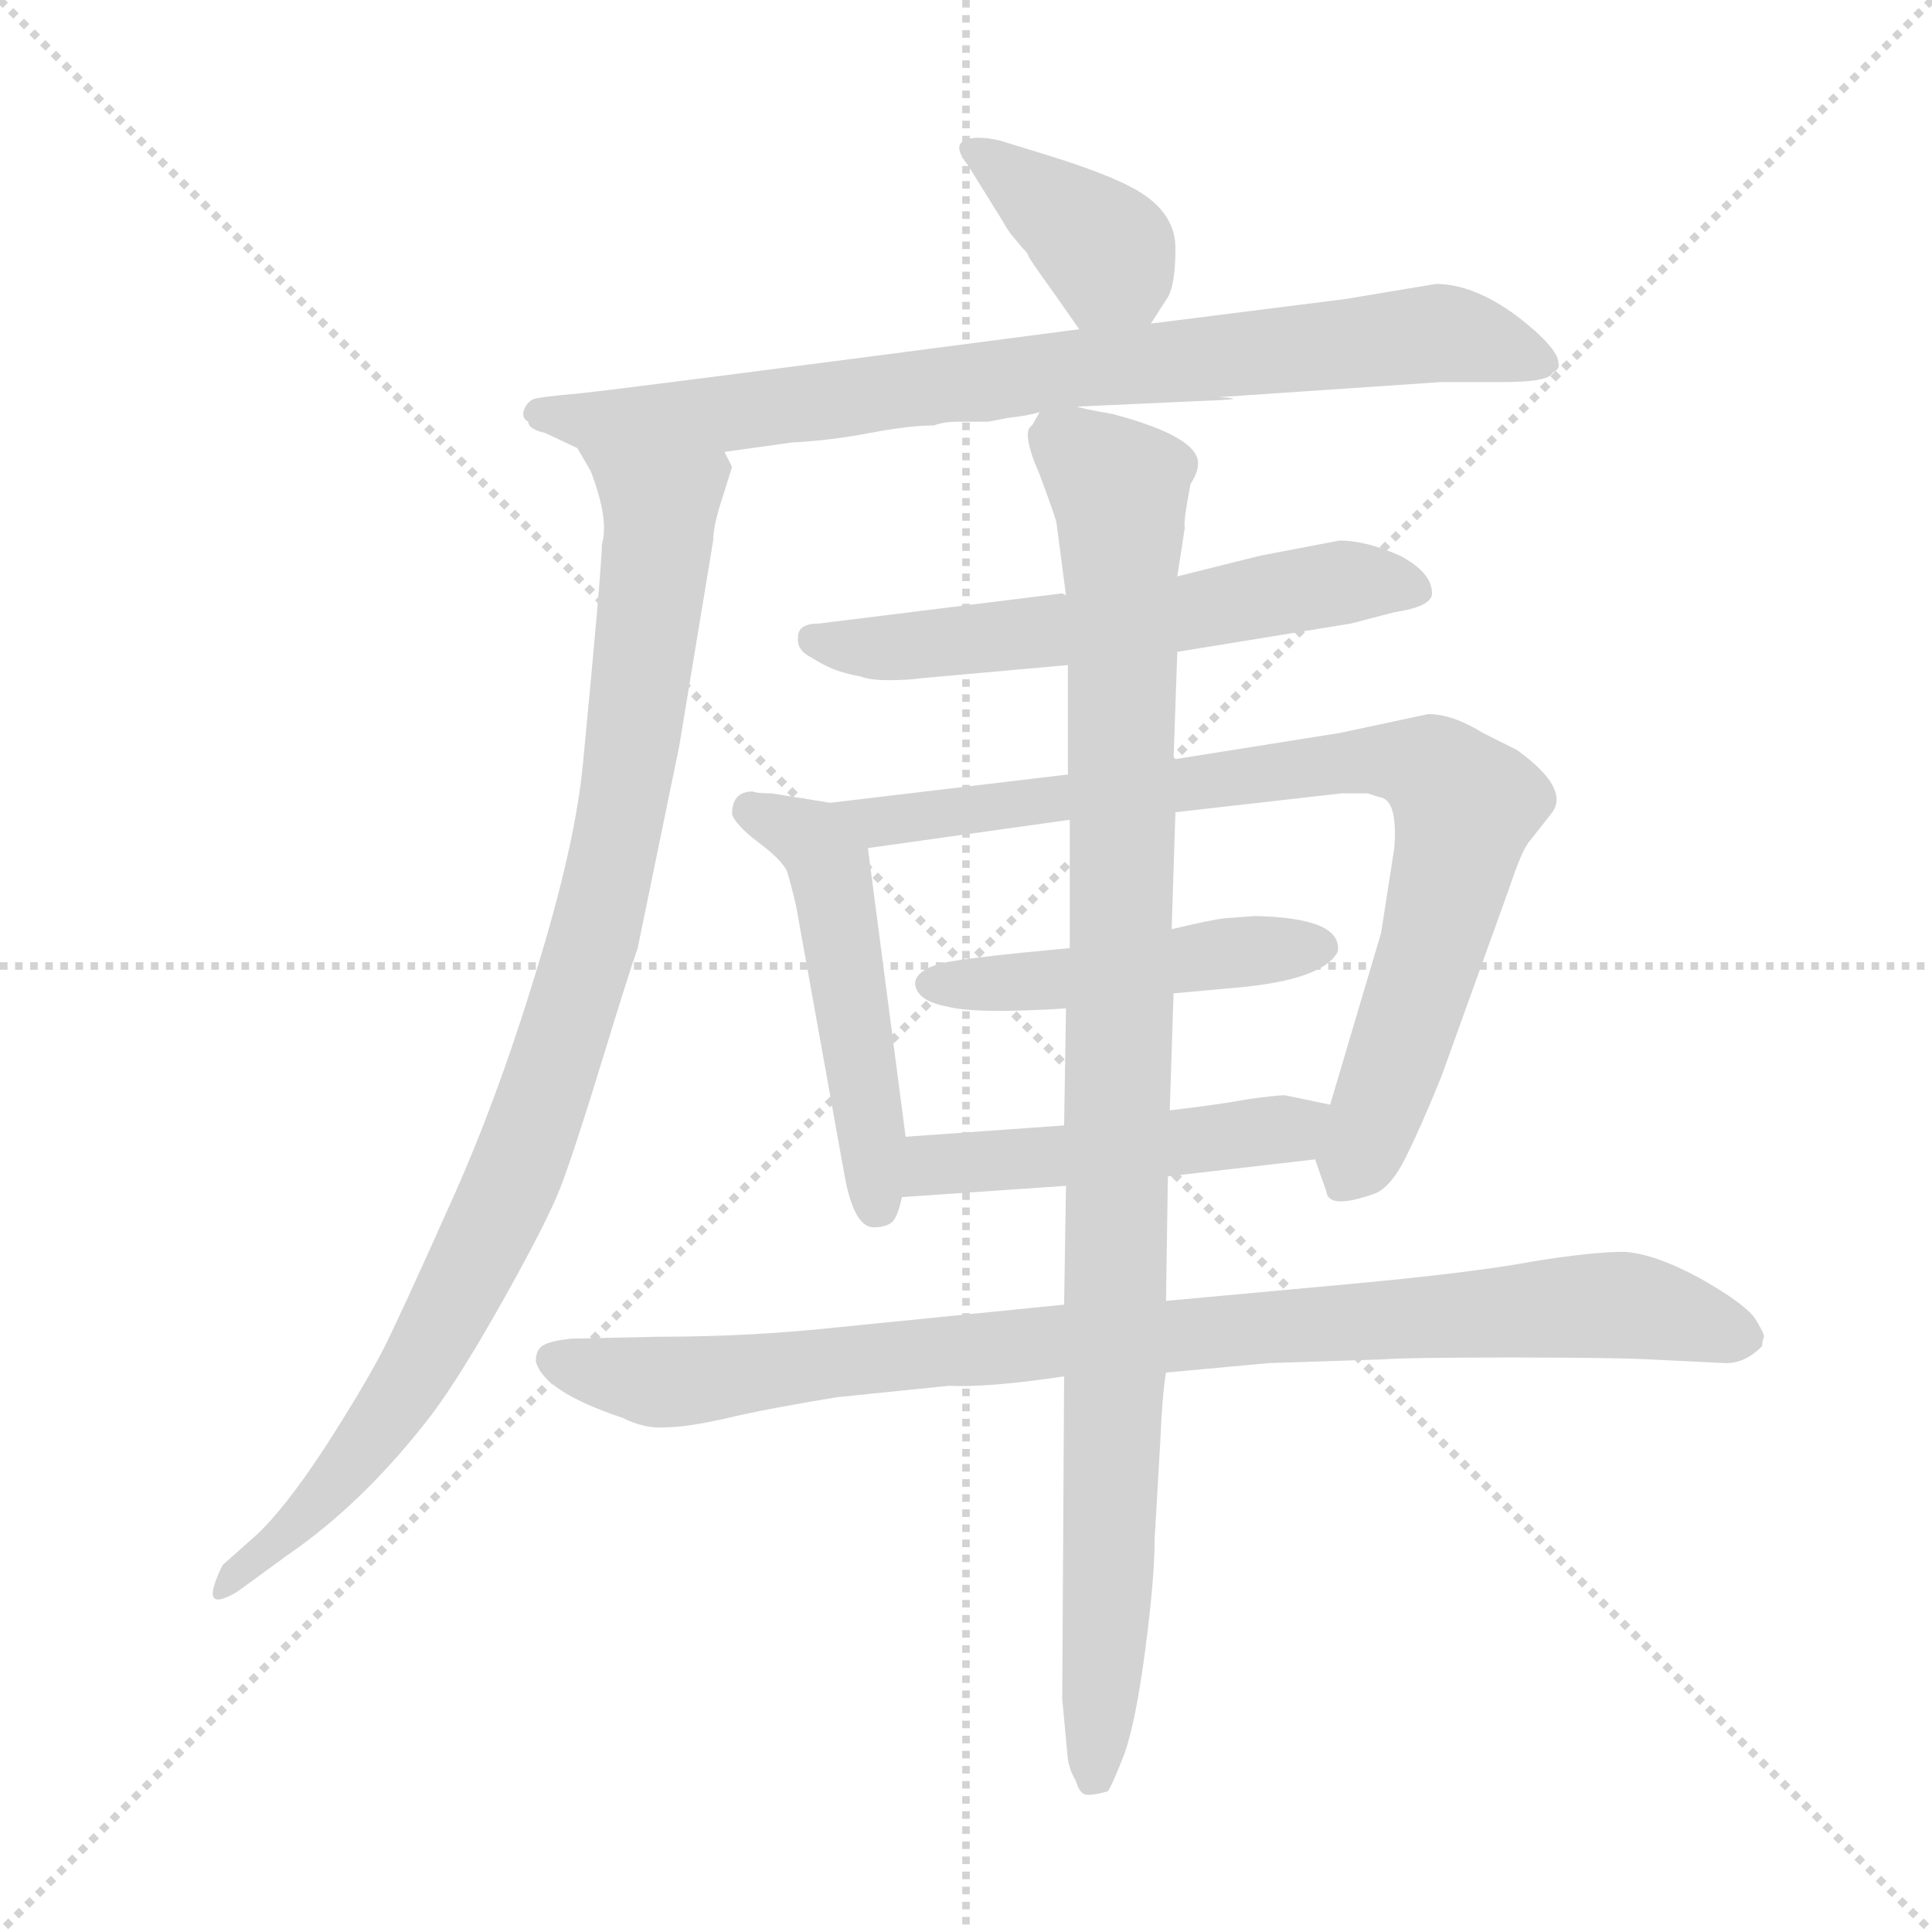 <svg xmlns="http://www.w3.org/2000/svg" version="1.1" viewBox="0 0 1024 1024">
  <g stroke="lightgray" stroke-dasharray="1,1" stroke-width="1" transform="scale(4, 4)">
    <line x1="0" y1="0" x2="256" y2="256" />
    <line x1="256" y1="0" x2="0" y2="256" />
    <line x1="128" y1="0" x2="128" y2="256" />
    <line x1="0" y1="128" x2="256" y2="128" />
  </g>
  <g transform="scale(1.0, -1.0) translate(0.0, -795.50)">
    <style type="text/css">
      
        @keyframes keyframes0 {
          from {
            stroke: blue;
            stroke-dashoffset: 376;
            stroke-width: 128;
          }
          55% {
            animation-timing-function: step-end;
            stroke: blue;
            stroke-dashoffset: 0;
            stroke-width: 128;
          }
          to {
            stroke: black;
            stroke-width: 1024;
          }
        }
        #make-me-a-hanzi-animation-0 {
          animation: keyframes0 0.556s both;
          animation-delay: 0s;
          animation-timing-function: linear;
        }
      
        @keyframes keyframes1 {
          from {
            stroke: blue;
            stroke-dashoffset: 795;
            stroke-width: 128;
          }
          72% {
            animation-timing-function: step-end;
            stroke: blue;
            stroke-dashoffset: 0;
            stroke-width: 128;
          }
          to {
            stroke: black;
            stroke-width: 1024;
          }
        }
        #make-me-a-hanzi-animation-1 {
          animation: keyframes1 0.897s both;
          animation-delay: 0.556s;
          animation-timing-function: linear;
        }
      
        @keyframes keyframes2 {
          from {
            stroke: blue;
            stroke-dashoffset: 931;
            stroke-width: 128;
          }
          75% {
            animation-timing-function: step-end;
            stroke: blue;
            stroke-dashoffset: 0;
            stroke-width: 128;
          }
          to {
            stroke: black;
            stroke-width: 1024;
          }
        }
        #make-me-a-hanzi-animation-2 {
          animation: keyframes2 1.008s both;
          animation-delay: 1.453s;
          animation-timing-function: linear;
        }
      
        @keyframes keyframes3 {
          from {
            stroke: blue;
            stroke-dashoffset: 577;
            stroke-width: 128;
          }
          65% {
            animation-timing-function: step-end;
            stroke: blue;
            stroke-dashoffset: 0;
            stroke-width: 128;
          }
          to {
            stroke: black;
            stroke-width: 1024;
          }
        }
        #make-me-a-hanzi-animation-3 {
          animation: keyframes3 0.72s both;
          animation-delay: 2.461s;
          animation-timing-function: linear;
        }
      
        @keyframes keyframes4 {
          from {
            stroke: blue;
            stroke-dashoffset: 490;
            stroke-width: 128;
          }
          61% {
            animation-timing-function: step-end;
            stroke: blue;
            stroke-dashoffset: 0;
            stroke-width: 128;
          }
          to {
            stroke: black;
            stroke-width: 1024;
          }
        }
        #make-me-a-hanzi-animation-4 {
          animation: keyframes4 0.649s both;
          animation-delay: 3.18s;
          animation-timing-function: linear;
        }
      
        @keyframes keyframes5 {
          from {
            stroke: blue;
            stroke-dashoffset: 801;
            stroke-width: 128;
          }
          72% {
            animation-timing-function: step-end;
            stroke: blue;
            stroke-dashoffset: 0;
            stroke-width: 128;
          }
          to {
            stroke: black;
            stroke-width: 1024;
          }
        }
        #make-me-a-hanzi-animation-5 {
          animation: keyframes5 0.902s both;
          animation-delay: 3.829s;
          animation-timing-function: linear;
        }
      
        @keyframes keyframes6 {
          from {
            stroke: blue;
            stroke-dashoffset: 464;
            stroke-width: 128;
          }
          60% {
            animation-timing-function: step-end;
            stroke: blue;
            stroke-dashoffset: 0;
            stroke-width: 128;
          }
          to {
            stroke: black;
            stroke-width: 1024;
          }
        }
        #make-me-a-hanzi-animation-6 {
          animation: keyframes6 0.628s both;
          animation-delay: 4.731s;
          animation-timing-function: linear;
        }
      
        @keyframes keyframes7 {
          from {
            stroke: blue;
            stroke-dashoffset: 475;
            stroke-width: 128;
          }
          61% {
            animation-timing-function: step-end;
            stroke: blue;
            stroke-dashoffset: 0;
            stroke-width: 128;
          }
          to {
            stroke: black;
            stroke-width: 1024;
          }
        }
        #make-me-a-hanzi-animation-7 {
          animation: keyframes7 0.637s both;
          animation-delay: 5.358s;
          animation-timing-function: linear;
        }
      
        @keyframes keyframes8 {
          from {
            stroke: blue;
            stroke-dashoffset: 890;
            stroke-width: 128;
          }
          74% {
            animation-timing-function: step-end;
            stroke: blue;
            stroke-dashoffset: 0;
            stroke-width: 128;
          }
          to {
            stroke: black;
            stroke-width: 1024;
          }
        }
        #make-me-a-hanzi-animation-8 {
          animation: keyframes8 0.974s both;
          animation-delay: 5.995s;
          animation-timing-function: linear;
        }
      
        @keyframes keyframes9 {
          from {
            stroke: blue;
            stroke-dashoffset: 988;
            stroke-width: 128;
          }
          76% {
            animation-timing-function: step-end;
            stroke: blue;
            stroke-dashoffset: 0;
            stroke-width: 128;
          }
          to {
            stroke: black;
            stroke-width: 1024;
          }
        }
        #make-me-a-hanzi-animation-9 {
          animation: keyframes9 1.054s both;
          animation-delay: 6.969s;
          animation-timing-function: linear;
        }
      
    </style>
    
      <path d="M 610 624 L 619 638 Q 623 645 623 664 Q 623 683 602 695 Q 588 703 556 713 L 530 721 Q 517 724 511 721 Q 505 718 513 708 L 531 679 Q 535 672 537 670 L 542 664 Q 545 661 545 660 Q 545 659 558 641 L 572 621 C 589 596 594 599 610 624 Z" fill="lightgray" />
    
      <path d="M 571 580 L 637 583 Q 665 584 646 585 L 764 593 L 797 593 Q 821 593 823 598 Q 827 600 826 603 Q 826 611 804 628 Q 781 645 761 645 L 713 637 L 610 624 L 572 621 Q 328 589 307 587 Q 285 585 283 584 Q 280 583 278 579 Q 276 574 280 572 Q 280 568 289 566 L 306 558 L 384 556 L 420 561 Q 440 562 461 566 Q 482 570 495 570 Q 500 572 508 572 L 524 572 L 534 574 Q 544 575 551 577 L 571 580 Z" fill="lightgray" />
    
      <path d="M 306 558 L 313 546 Q 323 520 319 507 Q 319 495 309 391 Q 305 348 284 280 Q 263 211 238 156 Q 213 100 203 80 Q 192 59 172 28 Q 151 -4 136 -18 L 118 -34 Q 114 -42 113 -47 Q 111 -57 126 -48 L 152 -29 Q 193 -1 229 46 Q 244 66 267 107 Q 290 148 297 166 Q 304 184 319 233 Q 334 282 338 293 L 360 400 L 378 509 Q 378 517 383 532 L 388 548 L 384 556 C 383 586 293 585 306 558 Z" fill="lightgray" />
    
      <path d="M 624 450 L 716 465 L 739 471 Q 759 474 759 481 Q 759 492 742 501 Q 724 509 710 509 L 668 501 L 624 490 C 595 483 584 480 565 480 L 563 481 L 434 465 Q 423 465 423 458 Q 422 451 430 447 Q 438 442 444 440 Q 450 438 456 437 Q 461 435 471 435 Q 481 435 488 436 L 566 443 L 624 450 Z" fill="lightgray" />
    
      <path d="M 480 193 L 460 346 C 457 367 457 367 440 370 L 409 375 Q 401 375 399 376 Q 388 376 388 364 Q 390 358 402 349 Q 414 340 417 334 Q 419 328 422 315 L 447 176 Q 452 145 463 145 Q 470 145 473 148 Q 476 151 478 161 L 480 193 Z" fill="lightgray" />
    
      <path d="M 460 346 L 567 361 L 623 365 L 711 375 L 725 375 L 731 373 Q 741 372 739 346 L 732 301 L 705 210 C 697 182 697 182 697 181 L 703 164 Q 704 154 729 163 L 731 164 Q 739 169 746 184 Q 753 198 764 225 L 800 325 Q 807 346 811 350 L 822 364 Q 833 377 804 398 L 786 407 Q 770 417 757 417 L 710 407 L 622 393 L 566 385 L 440 370 C 410 366 430 342 460 346 Z" fill="lightgray" />
    
      <path d="M 567 293 Q 513 288 499 285 Q 485 281 485 274 Q 486 265 502 262 Q 517 258 565 261 L 622 269 L 655 272 Q 701 276 709 291 Q 712 309 665 310 L 652 309 Q 646 309 621 303 L 567 293 Z" fill="lightgray" />
    
      <path d="M 564 199 L 480 193 C 450 191 448 159 478 161 L 565 167 L 619 172 L 697 181 C 727 184 734 204 705 210 L 681 215 Q 677 215 662 213 Q 646 210 620 207 L 564 199 Z" fill="lightgray" />
    
      <path d="M 618 68 L 672 73 L 733 75 Q 745 76 800 76 Q 854 76 874 75 L 915 73 Q 925 73 934 82 Q 934 85 935 87 Q 935 89 930 97 Q 924 105 901 118 Q 877 131 861 132 Q 844 132 813 127 Q 781 121 716 115 L 618 106 L 564 104 L 444 92 Q 398 87 349 87 L 303 86 Q 293 85 289 83 Q 284 81 284 74 Q 288 58 330 44 Q 342 38 353 39 Q 364 39 386 44 Q 407 49 444 55 L 503 61 Q 524 60 564 66 L 618 68 Z" fill="lightgray" />
    
      <path d="M 567 361 L 567 293 L 565 261 L 564 199 L 565 167 L 564 104 L 564 66 L 563 -105 L 566 -137 Q 567 -143 570 -148 Q 572 -154 574 -155 Q 576 -157 587 -154 Q 589 -152 596 -134 Q 602 -117 607 -79 Q 612 -41 612 -20 L 615 32 Q 616 56 618 68 L 618 106 L 619 172 L 620 207 L 622 269 L 621 303 L 623 365 L 622 393 L 624 450 L 624 490 L 628 516 Q 627 518 631 539 Q 635 545 635 550 Q 635 564 590 576 Q 573 579 571 580 C 553 584 553 584 551 577 L 547 570 Q 541 567 551 544 Q 560 520 560 518 L 565 480 L 566 443 L 566 385 L 567 361 Z" fill="lightgray" />
    
    
      <clipPath id="make-me-a-hanzi-clip-0">
        <path d="M 610 624 L 619 638 Q 623 645 623 664 Q 623 683 602 695 Q 588 703 556 713 L 530 721 Q 517 724 511 721 Q 505 718 513 708 L 531 679 Q 535 672 537 670 L 542 664 Q 545 661 545 660 Q 545 659 558 641 L 572 621 C 589 596 594 599 610 624 Z" />
      </clipPath>
      <path clip-path="url(#make-me-a-hanzi-clip-0)" d="M 516 715 L 587 662 L 577 632" fill="none" id="make-me-a-hanzi-animation-0" stroke-dasharray="248 496" stroke-linecap="round" />
    
      <clipPath id="make-me-a-hanzi-clip-1">
        <path d="M 571 580 L 637 583 Q 665 584 646 585 L 764 593 L 797 593 Q 821 593 823 598 Q 827 600 826 603 Q 826 611 804 628 Q 781 645 761 645 L 713 637 L 610 624 L 572 621 Q 328 589 307 587 Q 285 585 283 584 Q 280 583 278 579 Q 276 574 280 572 Q 280 568 289 566 L 306 558 L 384 556 L 420 561 Q 440 562 461 566 Q 482 570 495 570 Q 500 572 508 572 L 524 572 L 534 574 Q 544 575 551 577 L 571 580 Z" />
      </clipPath>
      <path clip-path="url(#make-me-a-hanzi-clip-1)" d="M 285 577 L 308 572 L 377 575 L 560 601 L 759 619 L 819 604" fill="none" id="make-me-a-hanzi-animation-1" stroke-dasharray="667 1334" stroke-linecap="round" />
    
      <clipPath id="make-me-a-hanzi-clip-2">
        <path d="M 306 558 L 313 546 Q 323 520 319 507 Q 319 495 309 391 Q 305 348 284 280 Q 263 211 238 156 Q 213 100 203 80 Q 192 59 172 28 Q 151 -4 136 -18 L 118 -34 Q 114 -42 113 -47 Q 111 -57 126 -48 L 152 -29 Q 193 -1 229 46 Q 244 66 267 107 Q 290 148 297 166 Q 304 184 319 233 Q 334 282 338 293 L 360 400 L 378 509 Q 378 517 383 532 L 388 548 L 384 556 C 383 586 293 585 306 558 Z" />
      </clipPath>
      <path clip-path="url(#make-me-a-hanzi-clip-2)" d="M 314 554 L 344 532 L 350 518 L 330 366 L 294 231 L 269 164 L 222 71 L 163 -8 L 120 -42" fill="none" id="make-me-a-hanzi-animation-2" stroke-dasharray="803 1606" stroke-linecap="round" />
    
      <clipPath id="make-me-a-hanzi-clip-3">
        <path d="M 624 450 L 716 465 L 739 471 Q 759 474 759 481 Q 759 492 742 501 Q 724 509 710 509 L 668 501 L 624 490 C 595 483 584 480 565 480 L 563 481 L 434 465 Q 423 465 423 458 Q 422 451 430 447 Q 438 442 444 440 Q 450 438 456 437 Q 461 435 471 435 Q 481 435 488 436 L 566 443 L 624 450 Z" />
      </clipPath>
      <path clip-path="url(#make-me-a-hanzi-clip-3)" d="M 432 456 L 466 451 L 629 470 L 713 487 L 750 483" fill="none" id="make-me-a-hanzi-animation-3" stroke-dasharray="449 898" stroke-linecap="round" />
    
      <clipPath id="make-me-a-hanzi-clip-4">
        <path d="M 480 193 L 460 346 C 457 367 457 367 440 370 L 409 375 Q 401 375 399 376 Q 388 376 388 364 Q 390 358 402 349 Q 414 340 417 334 Q 419 328 422 315 L 447 176 Q 452 145 463 145 Q 470 145 473 148 Q 476 151 478 161 L 480 193 Z" />
      </clipPath>
      <path clip-path="url(#make-me-a-hanzi-clip-4)" d="M 398 366 L 431 350 L 440 336 L 465 157" fill="none" id="make-me-a-hanzi-animation-4" stroke-dasharray="362 724" stroke-linecap="round" />
    
      <clipPath id="make-me-a-hanzi-clip-5">
        <path d="M 460 346 L 567 361 L 623 365 L 711 375 L 725 375 L 731 373 Q 741 372 739 346 L 732 301 L 705 210 C 697 182 697 182 697 181 L 703 164 Q 704 154 729 163 L 731 164 Q 739 169 746 184 Q 753 198 764 225 L 800 325 Q 807 346 811 350 L 822 364 Q 833 377 804 398 L 786 407 Q 770 417 757 417 L 710 407 L 622 393 L 566 385 L 440 370 C 410 366 430 342 460 346 Z" />
      </clipPath>
      <path clip-path="url(#make-me-a-hanzi-clip-5)" d="M 448 367 L 466 360 L 719 392 L 744 392 L 765 383 L 776 365 L 773 345 L 715 173" fill="none" id="make-me-a-hanzi-animation-5" stroke-dasharray="673 1346" stroke-linecap="round" />
    
      <clipPath id="make-me-a-hanzi-clip-6">
        <path d="M 567 293 Q 513 288 499 285 Q 485 281 485 274 Q 486 265 502 262 Q 517 258 565 261 L 622 269 L 655 272 Q 701 276 709 291 Q 712 309 665 310 L 652 309 Q 646 309 621 303 L 567 293 Z" />
      </clipPath>
      <path clip-path="url(#make-me-a-hanzi-clip-6)" d="M 493 274 L 553 274 L 635 289 L 700 293" fill="none" id="make-me-a-hanzi-animation-6" stroke-dasharray="336 672" stroke-linecap="round" />
    
      <clipPath id="make-me-a-hanzi-clip-7">
        <path d="M 564 199 L 480 193 C 450 191 448 159 478 161 L 565 167 L 619 172 L 697 181 C 727 184 734 204 705 210 L 681 215 Q 677 215 662 213 Q 646 210 620 207 L 564 199 Z" />
      </clipPath>
      <path clip-path="url(#make-me-a-hanzi-clip-7)" d="M 485 166 L 499 178 L 641 191 L 698 204" fill="none" id="make-me-a-hanzi-animation-7" stroke-dasharray="347 694" stroke-linecap="round" />
    
      <clipPath id="make-me-a-hanzi-clip-8">
        <path d="M 618 68 L 672 73 L 733 75 Q 745 76 800 76 Q 854 76 874 75 L 915 73 Q 925 73 934 82 Q 934 85 935 87 Q 935 89 930 97 Q 924 105 901 118 Q 877 131 861 132 Q 844 132 813 127 Q 781 121 716 115 L 618 106 L 564 104 L 444 92 Q 398 87 349 87 L 303 86 Q 293 85 289 83 Q 284 81 284 74 Q 288 58 330 44 Q 342 38 353 39 Q 364 39 386 44 Q 407 49 444 55 L 503 61 Q 524 60 564 66 L 618 68 Z" />
      </clipPath>
      <path clip-path="url(#make-me-a-hanzi-clip-8)" d="M 294 74 L 364 63 L 558 85 L 857 104 L 923 87" fill="none" id="make-me-a-hanzi-animation-8" stroke-dasharray="762 1524" stroke-linecap="round" />
    
      <clipPath id="make-me-a-hanzi-clip-9">
        <path d="M 567 361 L 567 293 L 565 261 L 564 199 L 565 167 L 564 104 L 564 66 L 563 -105 L 566 -137 Q 567 -143 570 -148 Q 572 -154 574 -155 Q 576 -157 587 -154 Q 589 -152 596 -134 Q 602 -117 607 -79 Q 612 -41 612 -20 L 615 32 Q 616 56 618 68 L 618 106 L 619 172 L 620 207 L 622 269 L 621 303 L 623 365 L 622 393 L 624 450 L 624 490 L 628 516 Q 627 518 631 539 Q 635 545 635 550 Q 635 564 590 576 Q 573 579 571 580 C 553 584 553 584 551 577 L 547 570 Q 541 567 551 544 Q 560 520 560 518 L 565 480 L 566 443 L 566 385 L 567 361 Z" />
      </clipPath>
      <path clip-path="url(#make-me-a-hanzi-clip-9)" d="M 557 569 L 590 541 L 594 521 L 591 67 L 580 -147" fill="none" id="make-me-a-hanzi-animation-9" stroke-dasharray="860 1720" stroke-linecap="round" />
    
  </g>
</svg>
